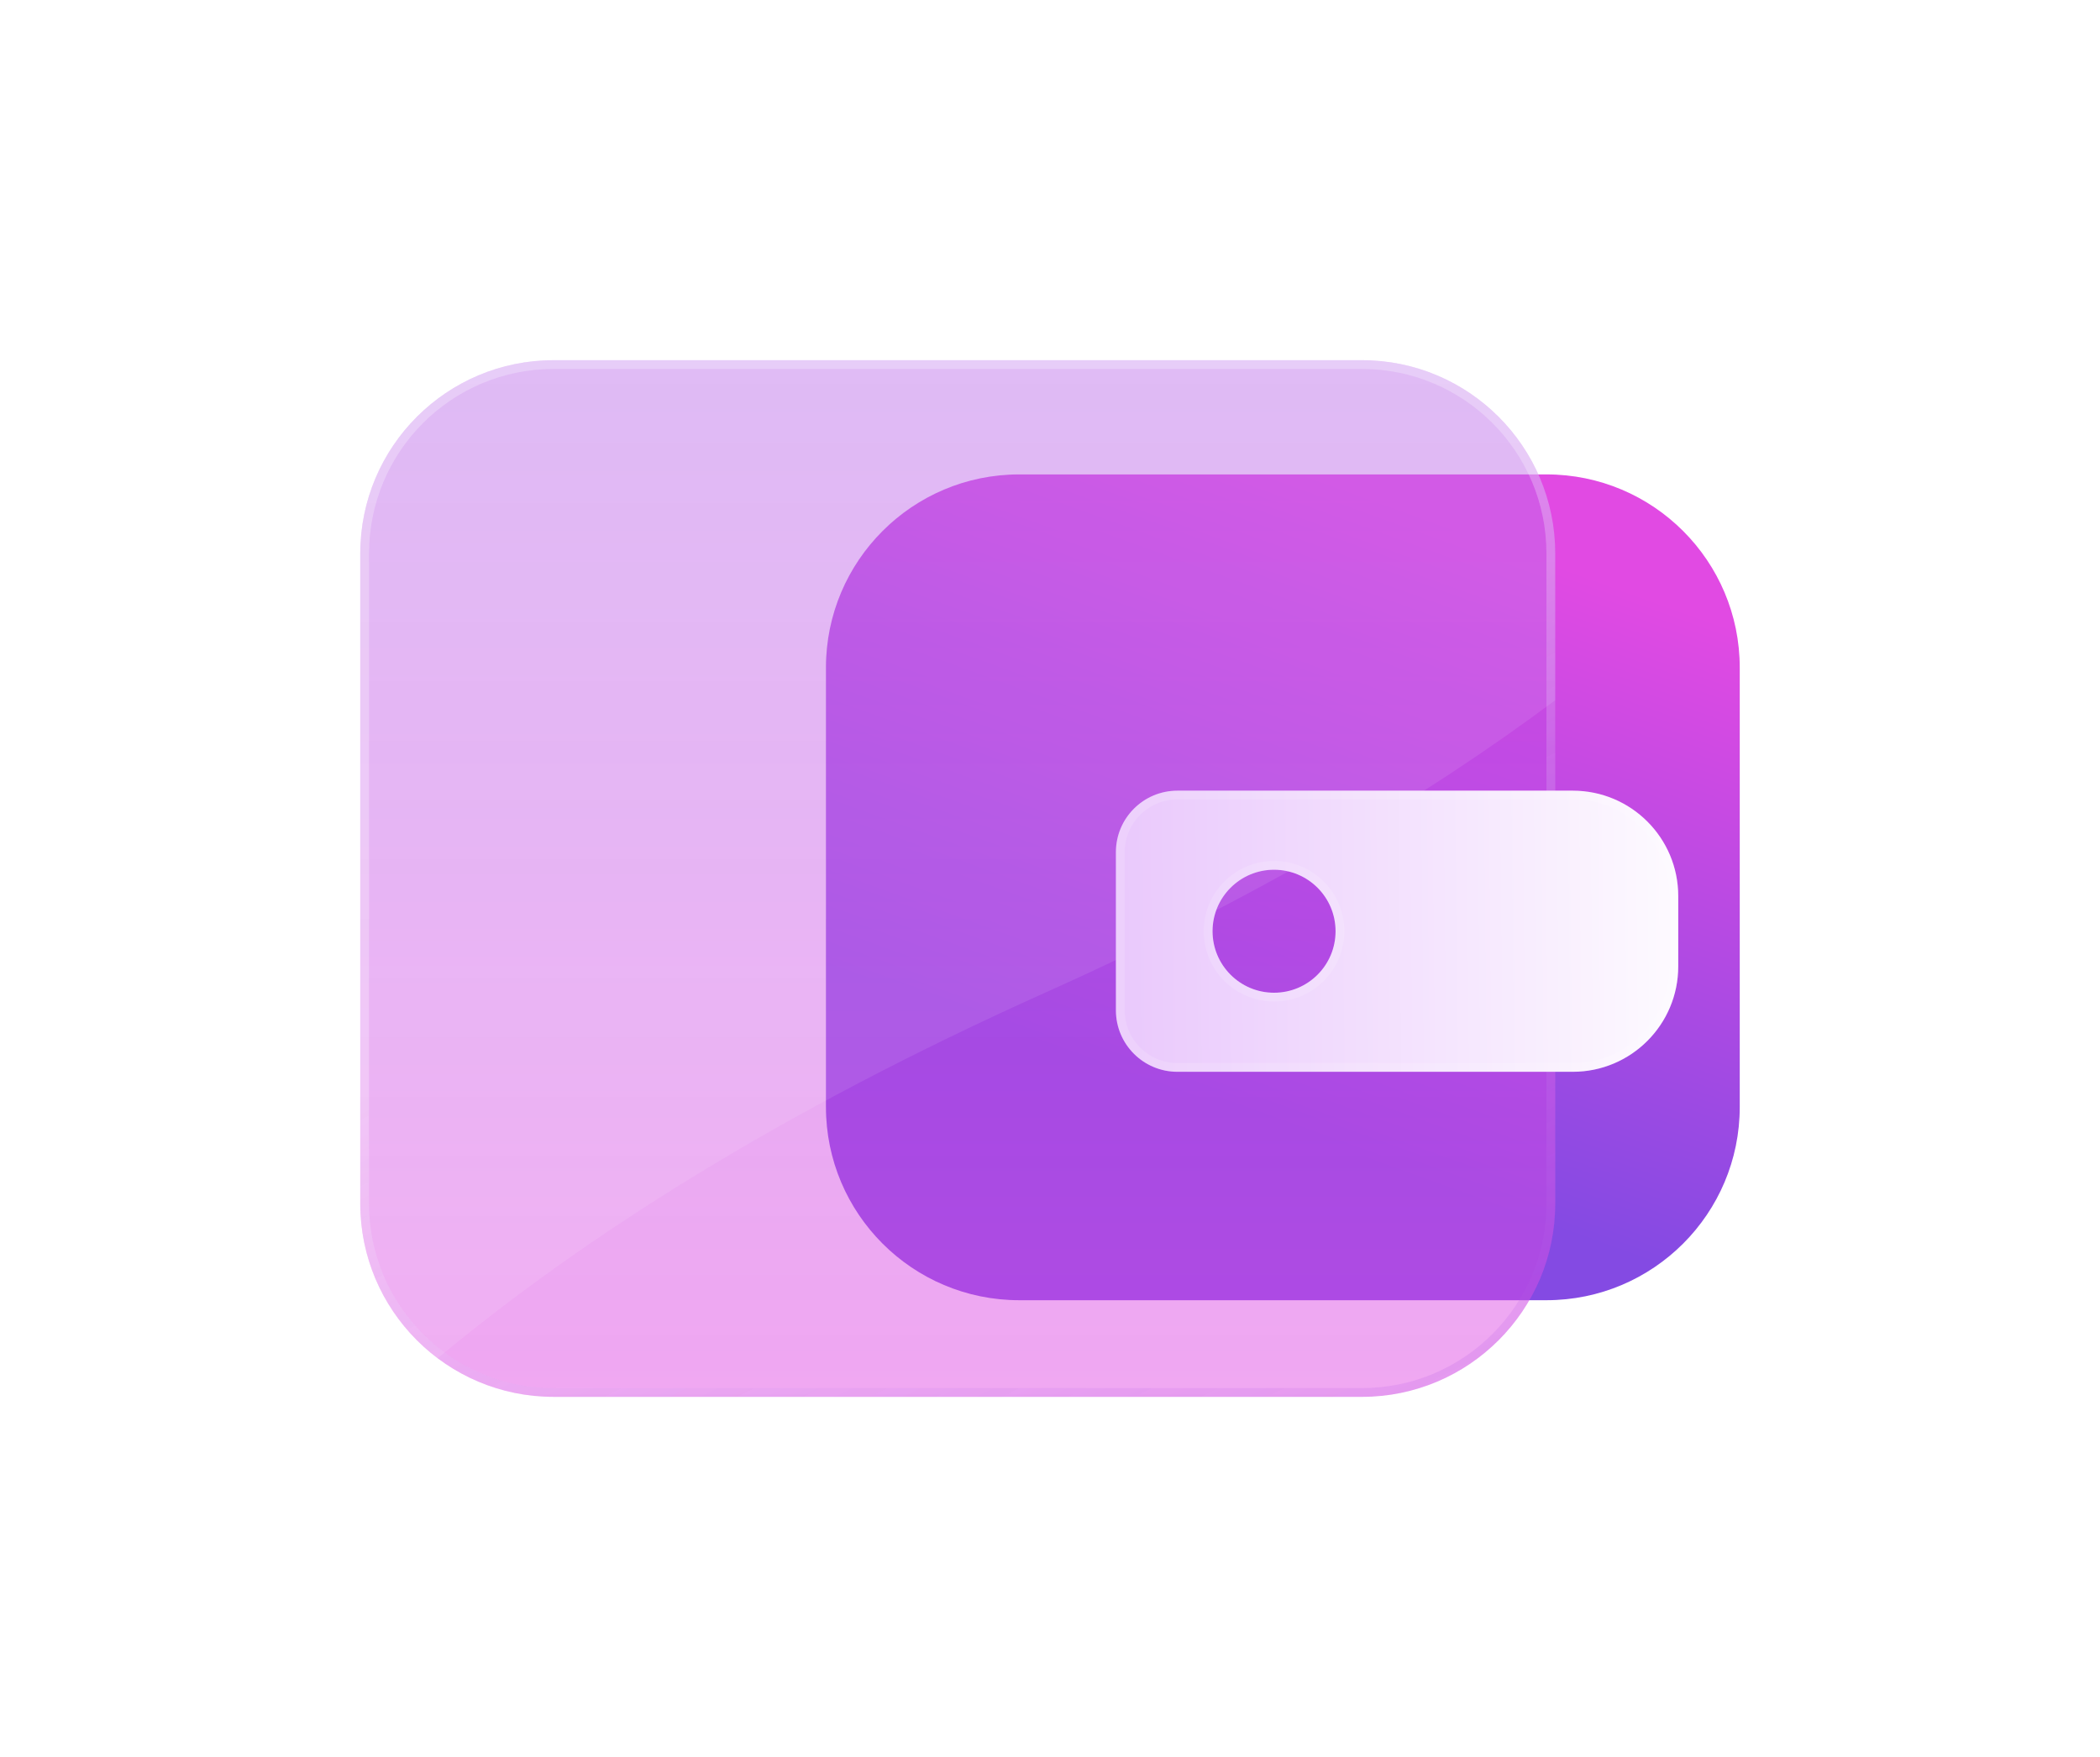 <svg width="239" height="200" viewBox="0 0 239 200" fill="none" xmlns="http://www.w3.org/2000/svg">
<g filter="url(#filter0_d_74_395)">
<path d="M94 40C94 27.85 103.85 18 116 18H176C188.15 18 198 27.85 198 40V90C198 102.15 188.15 112 176 112H116C103.85 112 94 102.15 94 90V40Z" fill="url(#paint0_linear_74_395)"/>
<g filter="url(#filter1_bi_74_395)">
<path d="M41 27C41 14.85 50.85 5 63 5H155C167.15 5 177 14.85 177 27V101C177 113.15 167.15 123 155 123H63C50.85 123 41 113.15 41 101V27Z" fill="url(#paint1_linear_74_395)"/>
<path d="M41.5 27C41.5 15.126 51.126 5.5 63 5.5H155C166.874 5.5 176.5 15.126 176.5 27V101C176.5 112.874 166.874 122.5 155 122.5H63C51.126 122.5 41.5 112.874 41.5 101V27Z" stroke="url(#paint2_linear_74_395)"/>
</g>
<path d="M177 43.702C162.083 54.834 143.137 66.14 119.074 76.935C88.651 90.583 66.271 104.912 49.808 118.607C44.46 114.594 41 108.201 41 101V27C41 14.85 50.85 5 63 5H155C167.15 5 177 14.85 177 27V43.702Z" fill="white" fill-opacity="0.09"/>
<g filter="url(#filter2_d_74_395)">
<path fill-rule="evenodd" clip-rule="evenodd" d="M134 48C130.134 48 127 51.134 127 55V73C127 76.866 130.134 80 134 80H179C185.627 80 191 74.627 191 68V60C191 53.373 185.627 48 179 48H134ZM145 71C148.866 71 152 67.866 152 64C152 60.134 148.866 57 145 57C141.134 57 138 60.134 138 64C138 67.866 141.134 71 145 71Z" fill="url(#paint3_linear_74_395)"/>
<path d="M127.5 55C127.5 51.41 130.41 48.5 134 48.5H179C185.351 48.5 190.5 53.649 190.5 60V68C190.5 74.351 185.351 79.5 179 79.5H134C130.41 79.5 127.5 76.59 127.5 73V55ZM145 71.5C149.142 71.5 152.5 68.142 152.5 64C152.5 59.858 149.142 56.5 145 56.5C140.858 56.5 137.5 59.858 137.5 64C137.5 68.142 140.858 71.5 145 71.5Z" stroke="white" stroke-opacity="0.14"/>
</g>
</g>
<defs>
<filter id="filter0_d_74_395" x="0" y="0" width="239" height="200" filterUnits="userSpaceOnUse" color-interpolation-filters="sRGB">
<feFlood flood-opacity="0" result="BackgroundImageFix"/>
<feColorMatrix in="SourceAlpha" type="matrix" values="0 0 0 0 0 0 0 0 0 0 0 0 0 0 0 0 0 0 127 0" result="hardAlpha"/>
<feOffset dy="36"/>
<feGaussianBlur stdDeviation="20.5"/>
<feComposite in2="hardAlpha" operator="out"/>
<feColorMatrix type="matrix" values="0 0 0 0 0.435 0 0 0 0 0.294 0 0 0 0 0.894 0 0 0 0.17 0"/>
<feBlend mode="normal" in2="BackgroundImageFix" result="effect1_dropShadow_74_395"/>
<feBlend mode="normal" in="SourceGraphic" in2="effect1_dropShadow_74_395" result="shape"/>
</filter>
<filter id="filter1_bi_74_395" x="24" y="-12" width="170" height="152" filterUnits="userSpaceOnUse" color-interpolation-filters="sRGB">
<feFlood flood-opacity="0" result="BackgroundImageFix"/>
<feGaussianBlur in="BackgroundImageFix" stdDeviation="8.5"/>
<feComposite in2="SourceAlpha" operator="in" result="effect1_backgroundBlur_74_395"/>
<feBlend mode="normal" in="SourceGraphic" in2="effect1_backgroundBlur_74_395" result="shape"/>
<feColorMatrix in="SourceAlpha" type="matrix" values="0 0 0 0 0 0 0 0 0 0 0 0 0 0 0 0 0 0 127 0" result="hardAlpha"/>
<feOffset/>
<feGaussianBlur stdDeviation="2"/>
<feComposite in2="hardAlpha" operator="arithmetic" k2="-1" k3="1"/>
<feColorMatrix type="matrix" values="0 0 0 0 1 0 0 0 0 1 0 0 0 0 1 0 0 0 0.63 0"/>
<feBlend mode="normal" in2="shape" result="effect2_innerShadow_74_395"/>
</filter>
<filter id="filter2_d_74_395" x="121" y="48" width="76" height="44" filterUnits="userSpaceOnUse" color-interpolation-filters="sRGB">
<feFlood flood-opacity="0" result="BackgroundImageFix"/>
<feColorMatrix in="SourceAlpha" type="matrix" values="0 0 0 0 0 0 0 0 0 0 0 0 0 0 0 0 0 0 127 0" result="hardAlpha"/>
<feOffset dy="6"/>
<feGaussianBlur stdDeviation="3"/>
<feComposite in2="hardAlpha" operator="out"/>
<feColorMatrix type="matrix" values="0 0 0 0 0.635 0 0 0 0 0.294 0 0 0 0 0.894 0 0 0 0.27 0"/>
<feBlend mode="normal" in2="BackgroundImageFix" result="effect1_dropShadow_74_395"/>
<feBlend mode="normal" in="SourceGraphic" in2="effect1_dropShadow_74_395" result="shape"/>
</filter>
<linearGradient id="paint0_linear_74_395" x1="74.664" y1="66.921" x2="98.861" y2="-0.081" gradientUnits="userSpaceOnUse">
<stop stop-color="#844AE3"/>
<stop offset="1" stop-color="#E14AE3"/>
</linearGradient>
<linearGradient id="paint1_linear_74_395" x1="109" y1="5" x2="109" y2="125.724" gradientUnits="userSpaceOnUse">
<stop stop-color="#AB4BE4" stop-opacity="0.42"/>
<stop offset="1" stop-color="#E14BE4" stop-opacity="0.49"/>
</linearGradient>
<linearGradient id="paint2_linear_74_395" x1="68.973" y1="26.566" x2="126.937" y2="141.923" gradientUnits="userSpaceOnUse">
<stop offset="0.331" stop-color="white" stop-opacity="0.26"/>
<stop offset="1" stop-color="#AB4BE4" stop-opacity="0.16"/>
</linearGradient>
<linearGradient id="paint3_linear_74_395" x1="125.35" y1="71.156" x2="193.424" y2="70.465" gradientUnits="userSpaceOnUse">
<stop stop-color="#E9C7FC"/>
<stop offset="1" stop-color="#FEFCFF"/>
</linearGradient>
</defs>
</svg>
